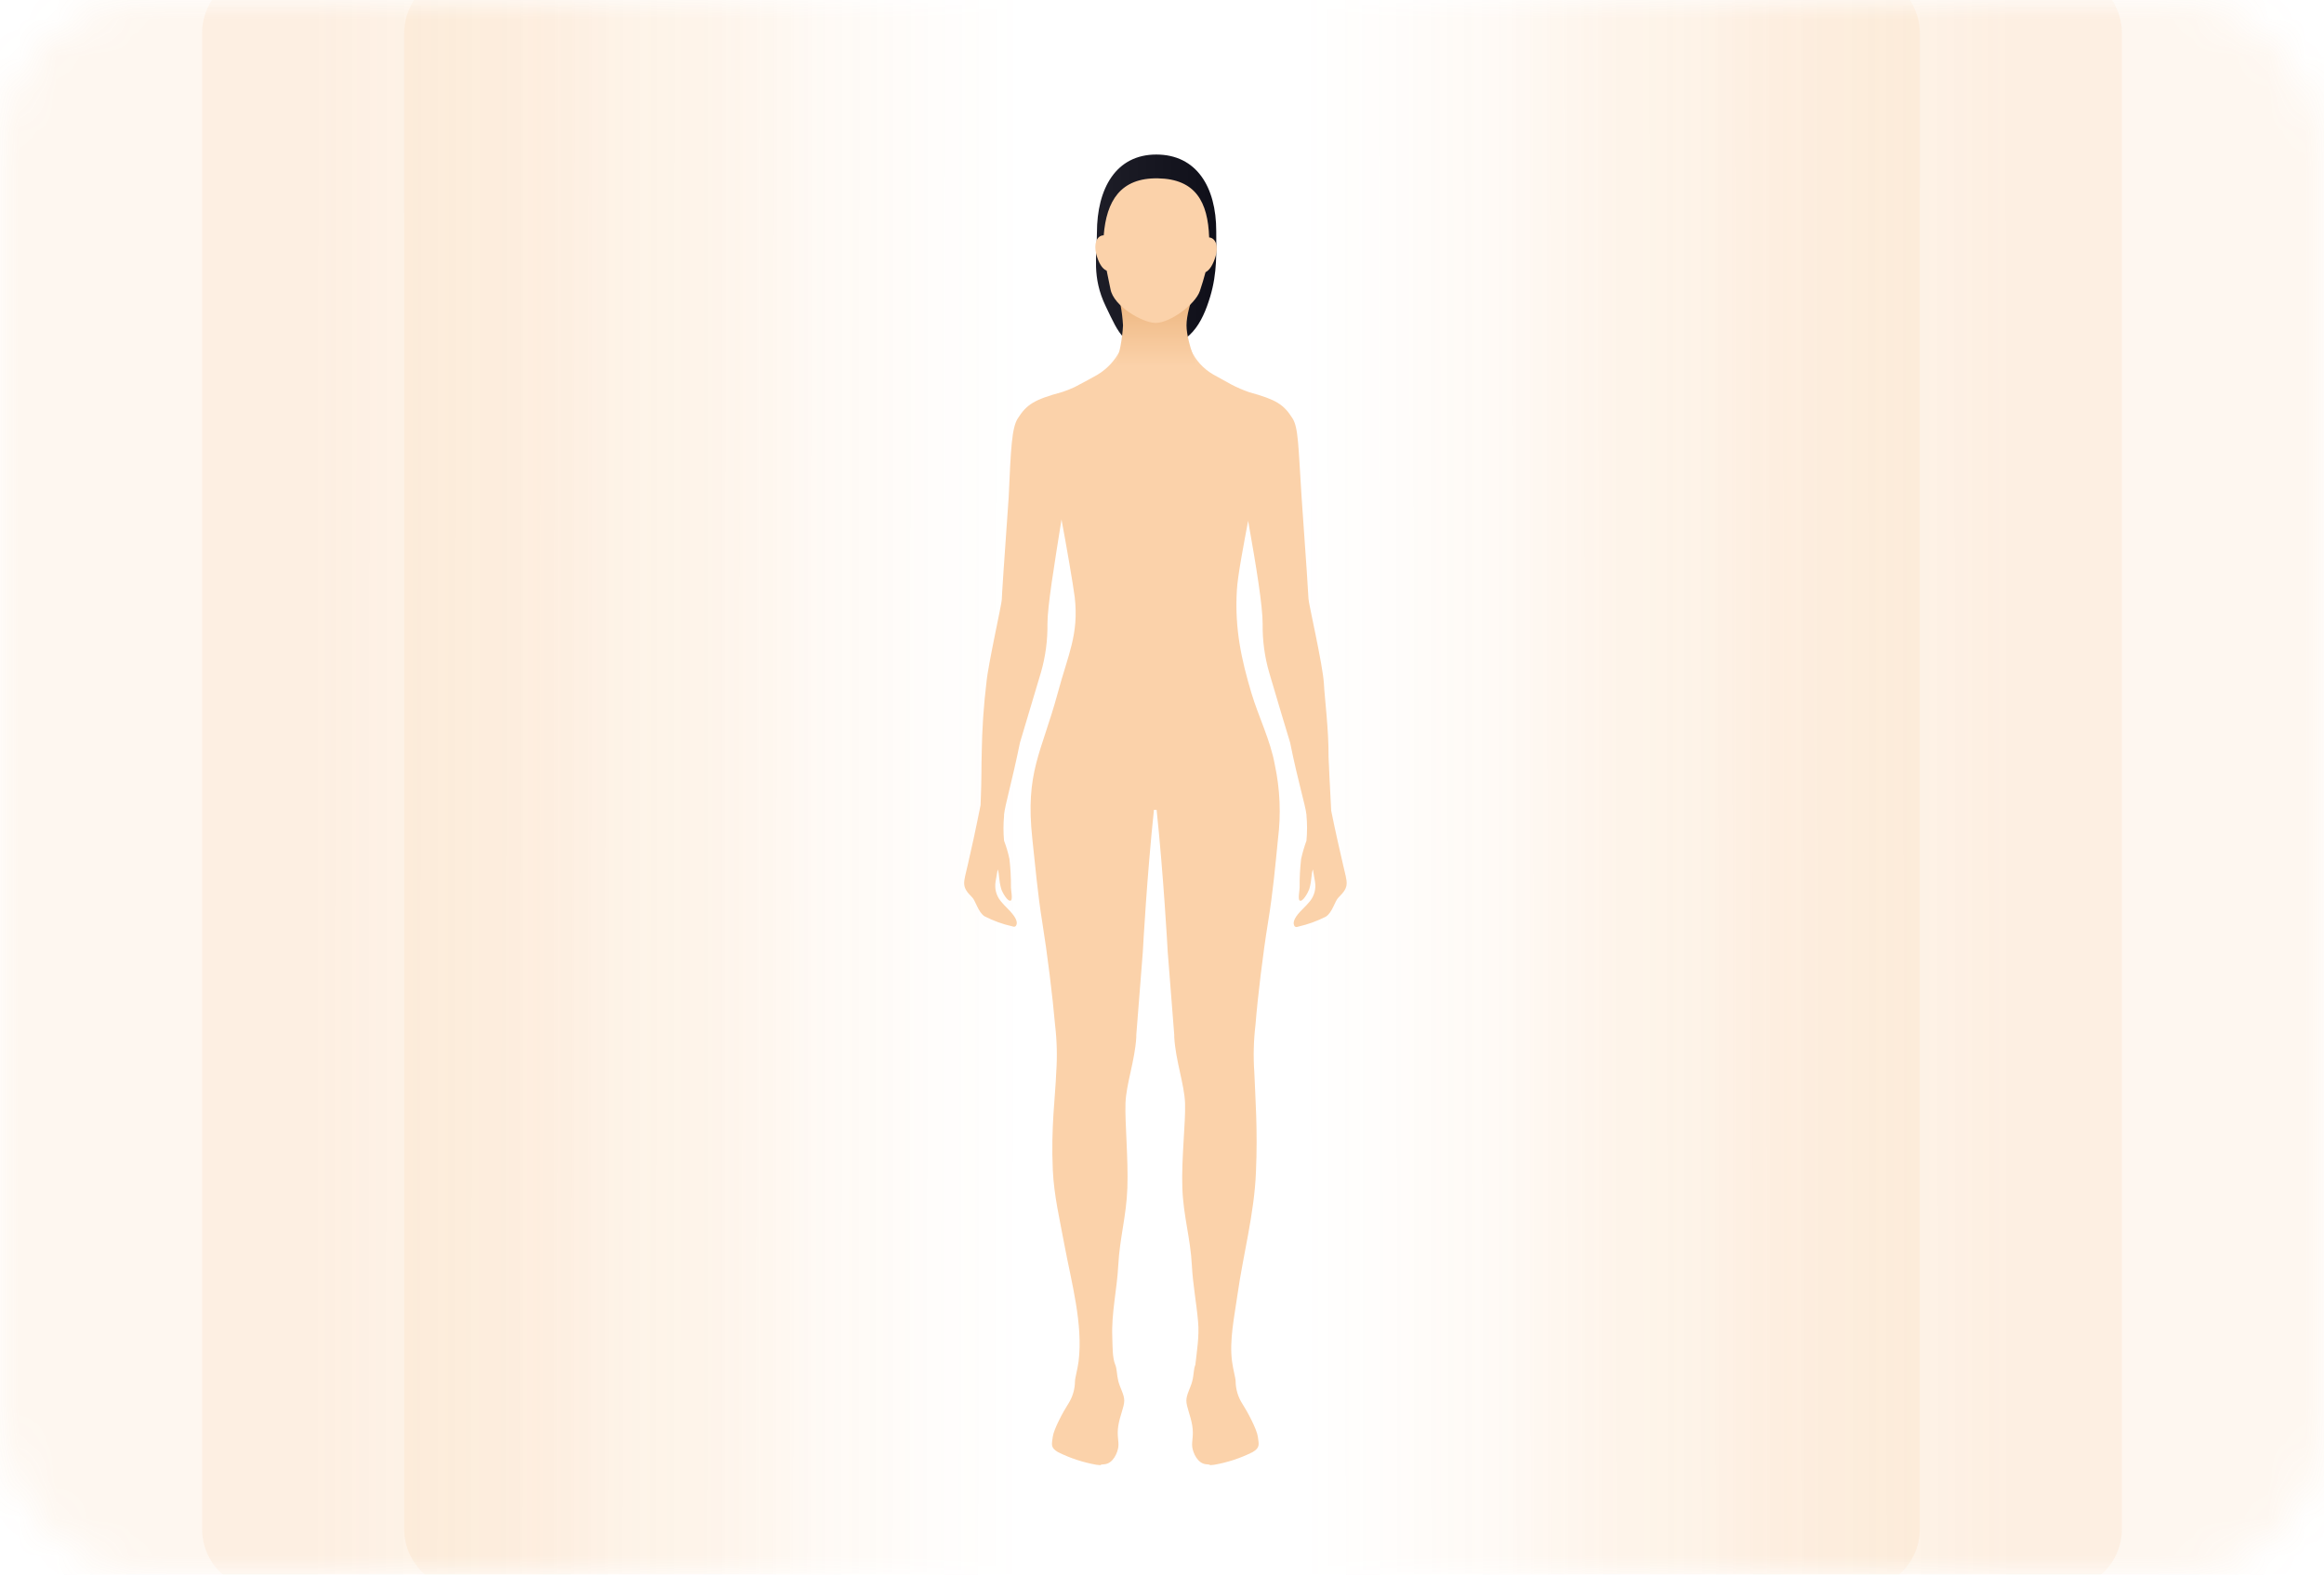 <?xml version="1.0" encoding="UTF-8"?>
<svg width="62px" height="42px" viewBox="0 0 62 42" version="1.1" xmlns="http://www.w3.org/2000/svg" xmlns:xlink="http://www.w3.org/1999/xlink">
    <title>img_3_f</title>
    <defs>
        <rect id="path-1" x="0" y="0" width="62" height="42" rx="4"></rect>
        <linearGradient x1="33.461%" y1="49.993%" x2="66.529%" y2="50.024%" id="linearGradient-3">
            <stop stop-color="#F58E26" offset="0%"></stop>
            <stop stop-color="#F58E26" stop-opacity="0" offset="100%"></stop>
        </linearGradient>
        <linearGradient x1="-0.065%" y1="50.011%" x2="100.015%" y2="50.011%" id="linearGradient-4">
            <stop stop-color="#1E1E28" offset="0%"></stop>
            <stop stop-color="#0F0F19" offset="100%"></stop>
        </linearGradient>
        <linearGradient x1="50%" y1="99.845%" x2="50%" y2="0%" id="linearGradient-5">
            <stop stop-color="#FBD2AA" offset="0%"></stop>
            <stop stop-color="#EAB077" offset="100%"></stop>
        </linearGradient>
    </defs>
    <g id="Mobile" stroke="none" stroke-width="1" fill="none" fill-rule="evenodd">
        <g id="[M]-Complete_soft_all-Copy" transform="translate(-34, -277)">
            <g id="img_3_f" transform="translate(34, 277)">
                <g id="Group-5">
                    <mask id="mask-2" fill="white">
                        <use xlink:href="#path-1"></use>
                    </mask>
                    <g id="Mask"></g>
                    <g id="Group-10" mask="url(#mask-2)">
                        <g transform="translate(0, -1)">
                            <g id="Group-9" transform="translate(0, 0.27)" fill-opacity="0.07">
                                <path d="M1.617,0 L24.8,0 L24.8,0 L24.8,43.13 L1.617,43.13 C0.724,43.13 5.53482077e-16,42.406 0,41.513 L0,1.617 C-1.09392868e-16,0.724 0.724,8.30223116e-16 1.617,0 Z" id="Rectangle" fill="url(#linearGradient-3)"></path>
                                <path d="M7.009,0 L30.191,0 L30.191,0 L30.191,43.13 L7.009,43.13 C6.115,43.13 5.391,42.406 5.391,41.513 L5.391,1.617 C5.391,0.724 6.115,8.30223116e-16 7.009,0 Z" id="Rectangle-Copy-3" fill="url(#linearGradient-3)"></path>
                                <path d="M12.4,0 L35.583,0 L35.583,0 L35.583,43.13 L12.4,43.13 C11.507,43.13 10.783,42.406 10.783,41.513 L10.783,1.617 C10.783,0.724 11.507,8.30223116e-16 12.4,0 Z" id="Rectangle-Copy-4" fill="url(#linearGradient-3)"></path>
                            </g>
                            <g id="Group-9-Copy" transform="translate(44, 22.27) scale(-1, 1) translate(-44, -22.27) translate(26, 0.27)" fill-opacity="0.07">
                                <path d="M1.617,0 L24.8,0 L24.8,0 L24.8,43.13 L1.617,43.13 C0.724,43.13 5.53482077e-16,42.406 0,41.513 L0,1.617 C-1.09392868e-16,0.724 0.724,8.30223116e-16 1.617,0 Z" id="Rectangle" fill="url(#linearGradient-3)"></path>
                                <path d="M7.009,0 L30.191,0 L30.191,0 L30.191,43.13 L7.009,43.13 C6.115,43.13 5.391,42.406 5.391,41.513 L5.391,1.617 C5.391,0.724 6.115,8.30223116e-16 7.009,0 Z" id="Rectangle-Copy-3" fill="url(#linearGradient-3)"></path>
                                <path d="M12.4,0 L35.583,0 L35.583,0 L35.583,43.13 L12.4,43.13 C11.507,43.13 10.783,42.406 10.783,41.513 L10.783,1.617 C10.783,0.724 11.507,8.30223116e-16 12.4,0 Z" id="Rectangle-Copy-4" fill="url(#linearGradient-3)"></path>
                            </g>
                            <g id="blue-4model" transform="translate(24.261, 0)">
                                <g id="Group-3" transform="translate(1.348, 5.122)">
                                    <path d="M10.22,18.938 C10.114,18.47 10.042,18.176 9.905,17.503 C9.866,16.698 9.846,16.431 9.834,16.062 C9.84,15.337 9.73,14.5 9.71,14.111 C9.685,13.632 9.299,11.963 9.299,11.85 C9.299,11.775 9.238,10.871 9.115,9.137 C9.027,7.781 9.031,7.287 8.873,7.037 C8.639,6.667 8.441,6.538 7.721,6.341 C7.552,6.283 7.388,6.212 7.23,6.128 C7.097,6.052 6.794,5.887 6.758,5.867 C6.493,5.715 6.283,5.483 6.16,5.203 C6.054,5.286 5.942,5.36 5.824,5.426 C5.538,5.539 4.892,5.52 4.601,5.426 C4.487,5.365 4.379,5.293 4.279,5.21 C4.144,5.486 3.932,5.716 3.668,5.874 C3.629,5.899 3.246,6.108 3.054,6.206 C2.962,6.248 2.869,6.286 2.774,6.319 L2.727,6.335 C1.98,6.538 1.781,6.665 1.543,7.04 C1.384,7.29 1.359,7.832 1.301,9.141 C1.177,10.868 1.117,11.793 1.117,11.87 C1.117,11.983 0.75,13.609 0.707,14.087 C0.633,14.705 0.591,15.326 0.582,15.948 C0.57,16.287 0.582,16.646 0.551,17.353 C0.395,18.134 0.325,18.436 0.212,18.936 C0.099,19.436 0.025,19.515 0.325,19.812 C0.42,19.905 0.484,20.208 0.656,20.318 C0.89,20.439 1.138,20.529 1.394,20.586 L1.427,20.595 C1.455,20.603 1.484,20.591 1.499,20.566 C1.556,20.47 1.48,20.32 1.273,20.114 C1.205,20.048 1.141,19.979 1.082,19.906 C0.968,19.762 0.921,19.578 0.951,19.397 L1.007,19.068 C1.056,19.193 1.033,19.354 1.102,19.589 C1.131,19.683 1.28,19.95 1.361,19.897 C1.411,19.863 1.361,19.623 1.361,19.544 C1.363,19.293 1.35,19.042 1.321,18.792 C1.286,18.625 1.238,18.461 1.177,18.302 C1.157,18.082 1.157,17.862 1.177,17.643 C1.177,17.633 1.177,17.621 1.177,17.608 C1.206,17.336 1.386,16.743 1.602,15.686 C1.729,15.261 1.916,14.636 2.162,13.812 C2.283,13.392 2.341,12.957 2.335,12.521 C2.335,12.047 2.515,10.963 2.709,9.74 C2.709,9.729 2.701,9.723 2.709,9.731 C2.829,10.363 3.024,11.492 3.063,11.809 C3.176,12.803 2.885,13.336 2.61,14.362 C2.174,15.967 1.738,16.468 1.932,18.257 C2.014,18.989 2.067,19.675 2.199,20.491 C2.331,21.308 2.474,22.472 2.538,23.213 C2.588,23.635 2.599,24.061 2.569,24.484 C2.545,25.139 2.426,25.938 2.478,27.09 C2.509,27.768 2.667,28.428 2.791,29.1 C2.972,30.068 3.29,31.202 3.165,32.195 C3.135,32.421 3.07,32.636 3.07,32.719 C3.068,32.933 3.006,33.142 2.891,33.322 C2.76,33.522 2.503,34 2.477,34.202 C2.451,34.405 2.41,34.49 2.615,34.611 C2.94,34.773 3.288,34.887 3.646,34.95 C3.882,34.97 3.627,34.955 3.856,34.935 C4.086,34.915 4.205,34.631 4.226,34.475 C4.246,34.319 4.182,34.174 4.226,33.904 C4.27,33.634 4.384,33.402 4.384,33.238 C4.384,33.074 4.271,32.899 4.226,32.719 C4.181,32.54 4.192,32.393 4.144,32.281 C4.063,32.091 4.073,31.753 4.065,31.545 C4.038,30.906 4.191,30.27 4.224,29.633 C4.262,28.898 4.441,28.316 4.467,27.566 C4.494,26.79 4.399,25.821 4.417,25.305 C4.435,24.788 4.668,24.174 4.705,23.544 L4.705,23.485 L4.879,21.274 C4.886,21.133 4.992,19.211 5.176,17.479 L5.247,17.479 C5.43,19.213 5.537,21.136 5.544,21.274 L5.718,23.485 L5.718,23.544 C5.754,24.172 5.988,24.802 6.006,25.305 C6.024,25.808 5.906,26.792 5.934,27.566 C5.96,28.316 6.15,28.898 6.188,29.633 C6.214,30.135 6.311,30.637 6.354,31.137 C6.388,31.52 6.323,31.9 6.281,32.281 C6.232,32.394 6.244,32.54 6.198,32.719 C6.153,32.899 6.041,33.074 6.041,33.238 C6.041,33.402 6.154,33.633 6.198,33.904 C6.242,34.175 6.178,34.318 6.198,34.475 C6.219,34.632 6.339,34.915 6.568,34.935 C6.798,34.955 6.543,34.97 6.778,34.95 C7.137,34.888 7.484,34.774 7.809,34.611 C8.014,34.49 7.974,34.404 7.948,34.202 C7.922,34.001 7.666,33.524 7.535,33.322 C7.419,33.142 7.357,32.933 7.355,32.719 C7.355,32.636 7.289,32.419 7.26,32.195 C7.184,31.63 7.323,30.995 7.401,30.437 C7.555,29.343 7.853,28.256 7.897,27.149 C7.948,25.997 7.878,25.139 7.854,24.484 C7.824,24.061 7.835,23.635 7.885,23.213 C7.944,22.472 8.085,21.306 8.218,20.491 C8.352,19.676 8.412,18.989 8.485,18.257 C8.569,17.596 8.54,16.925 8.4,16.274 C8.287,15.632 7.962,14.986 7.776,14.362 C7.521,13.504 7.324,12.667 7.389,11.61 C7.41,11.231 7.58,10.354 7.688,9.775 C7.696,9.756 7.68,9.784 7.688,9.765 C7.914,11.034 8.076,12.045 8.076,12.521 C8.07,12.957 8.128,13.392 8.249,13.812 C8.494,14.641 8.68,15.265 8.809,15.686 C9.024,16.749 9.214,17.342 9.245,17.608 C9.244,17.613 9.244,17.619 9.245,17.625 C9.266,17.85 9.266,18.077 9.245,18.303 C9.186,18.463 9.138,18.627 9.102,18.793 C9.074,19.043 9.06,19.294 9.063,19.545 C9.063,19.624 9.013,19.864 9.063,19.898 C9.143,19.951 9.289,19.684 9.321,19.59 C9.391,19.355 9.367,19.194 9.417,19.069 L9.473,19.398 C9.505,19.581 9.456,19.769 9.34,19.914 C9.28,19.987 9.216,20.056 9.148,20.122 C8.94,20.324 8.865,20.475 8.922,20.574 C8.936,20.599 8.966,20.611 8.994,20.603 L9.028,20.594 C9.284,20.536 9.532,20.446 9.766,20.326 C9.938,20.213 10.002,19.913 10.097,19.82 C10.406,19.517 10.334,19.443 10.22,18.938 Z" id="Path" fill="#FBD2AA"></path>
                                    <path d="M5.223,5.142 C6.127,5.142 6.466,4.491 6.678,3.786 C6.869,3.144 6.838,2.607 6.838,2.045 C6.838,0.864 6.311,0 5.238,0 C4.164,0 3.655,0.904 3.655,2.089 C3.655,2.688 3.514,3.266 3.888,4.044 C4.262,4.821 4.367,5.142 5.223,5.142 Z" id="Path" fill="url(#linearGradient-4)"></path>
                                    <path d="M4.14,3.464 L6.326,3.464 C6.138,3.946 6.045,4.31 6.045,4.556 C6.045,4.801 6.138,5.167 6.326,5.652 L4.14,5.652 C4.26,5.299 4.331,4.931 4.351,4.559 C4.331,4.186 4.26,3.817 4.14,3.464 L4.14,3.464 Z" id="Path" fill="url(#linearGradient-5)"></path>
                                    <path d="M5.283,0.635 C6.29,0.653 6.616,1.267 6.649,2.211 L6.649,2.211 C6.827,2.229 6.902,2.45 6.819,2.722 C6.756,2.93 6.663,3.085 6.552,3.139 C6.508,3.309 6.455,3.478 6.402,3.637 C6.278,4.006 5.59,4.499 5.213,4.492 C4.874,4.486 4.097,4.049 4.016,3.588 C3.994,3.475 3.953,3.288 3.915,3.097 C3.794,3.051 3.698,2.885 3.638,2.659 C3.566,2.384 3.648,2.167 3.826,2.155 L3.836,2.155 C3.909,1.243 4.279,0.617 5.283,0.635 Z" id="Path" fill="#FBD2AA"></path>
                                </g>
                                <g id="Group-3-Copy" transform="translate(0.085, 0)"></g>
                            </g>
                        </g>
                    </g>
                </g>
            </g>
        </g>
    </g>
</svg>